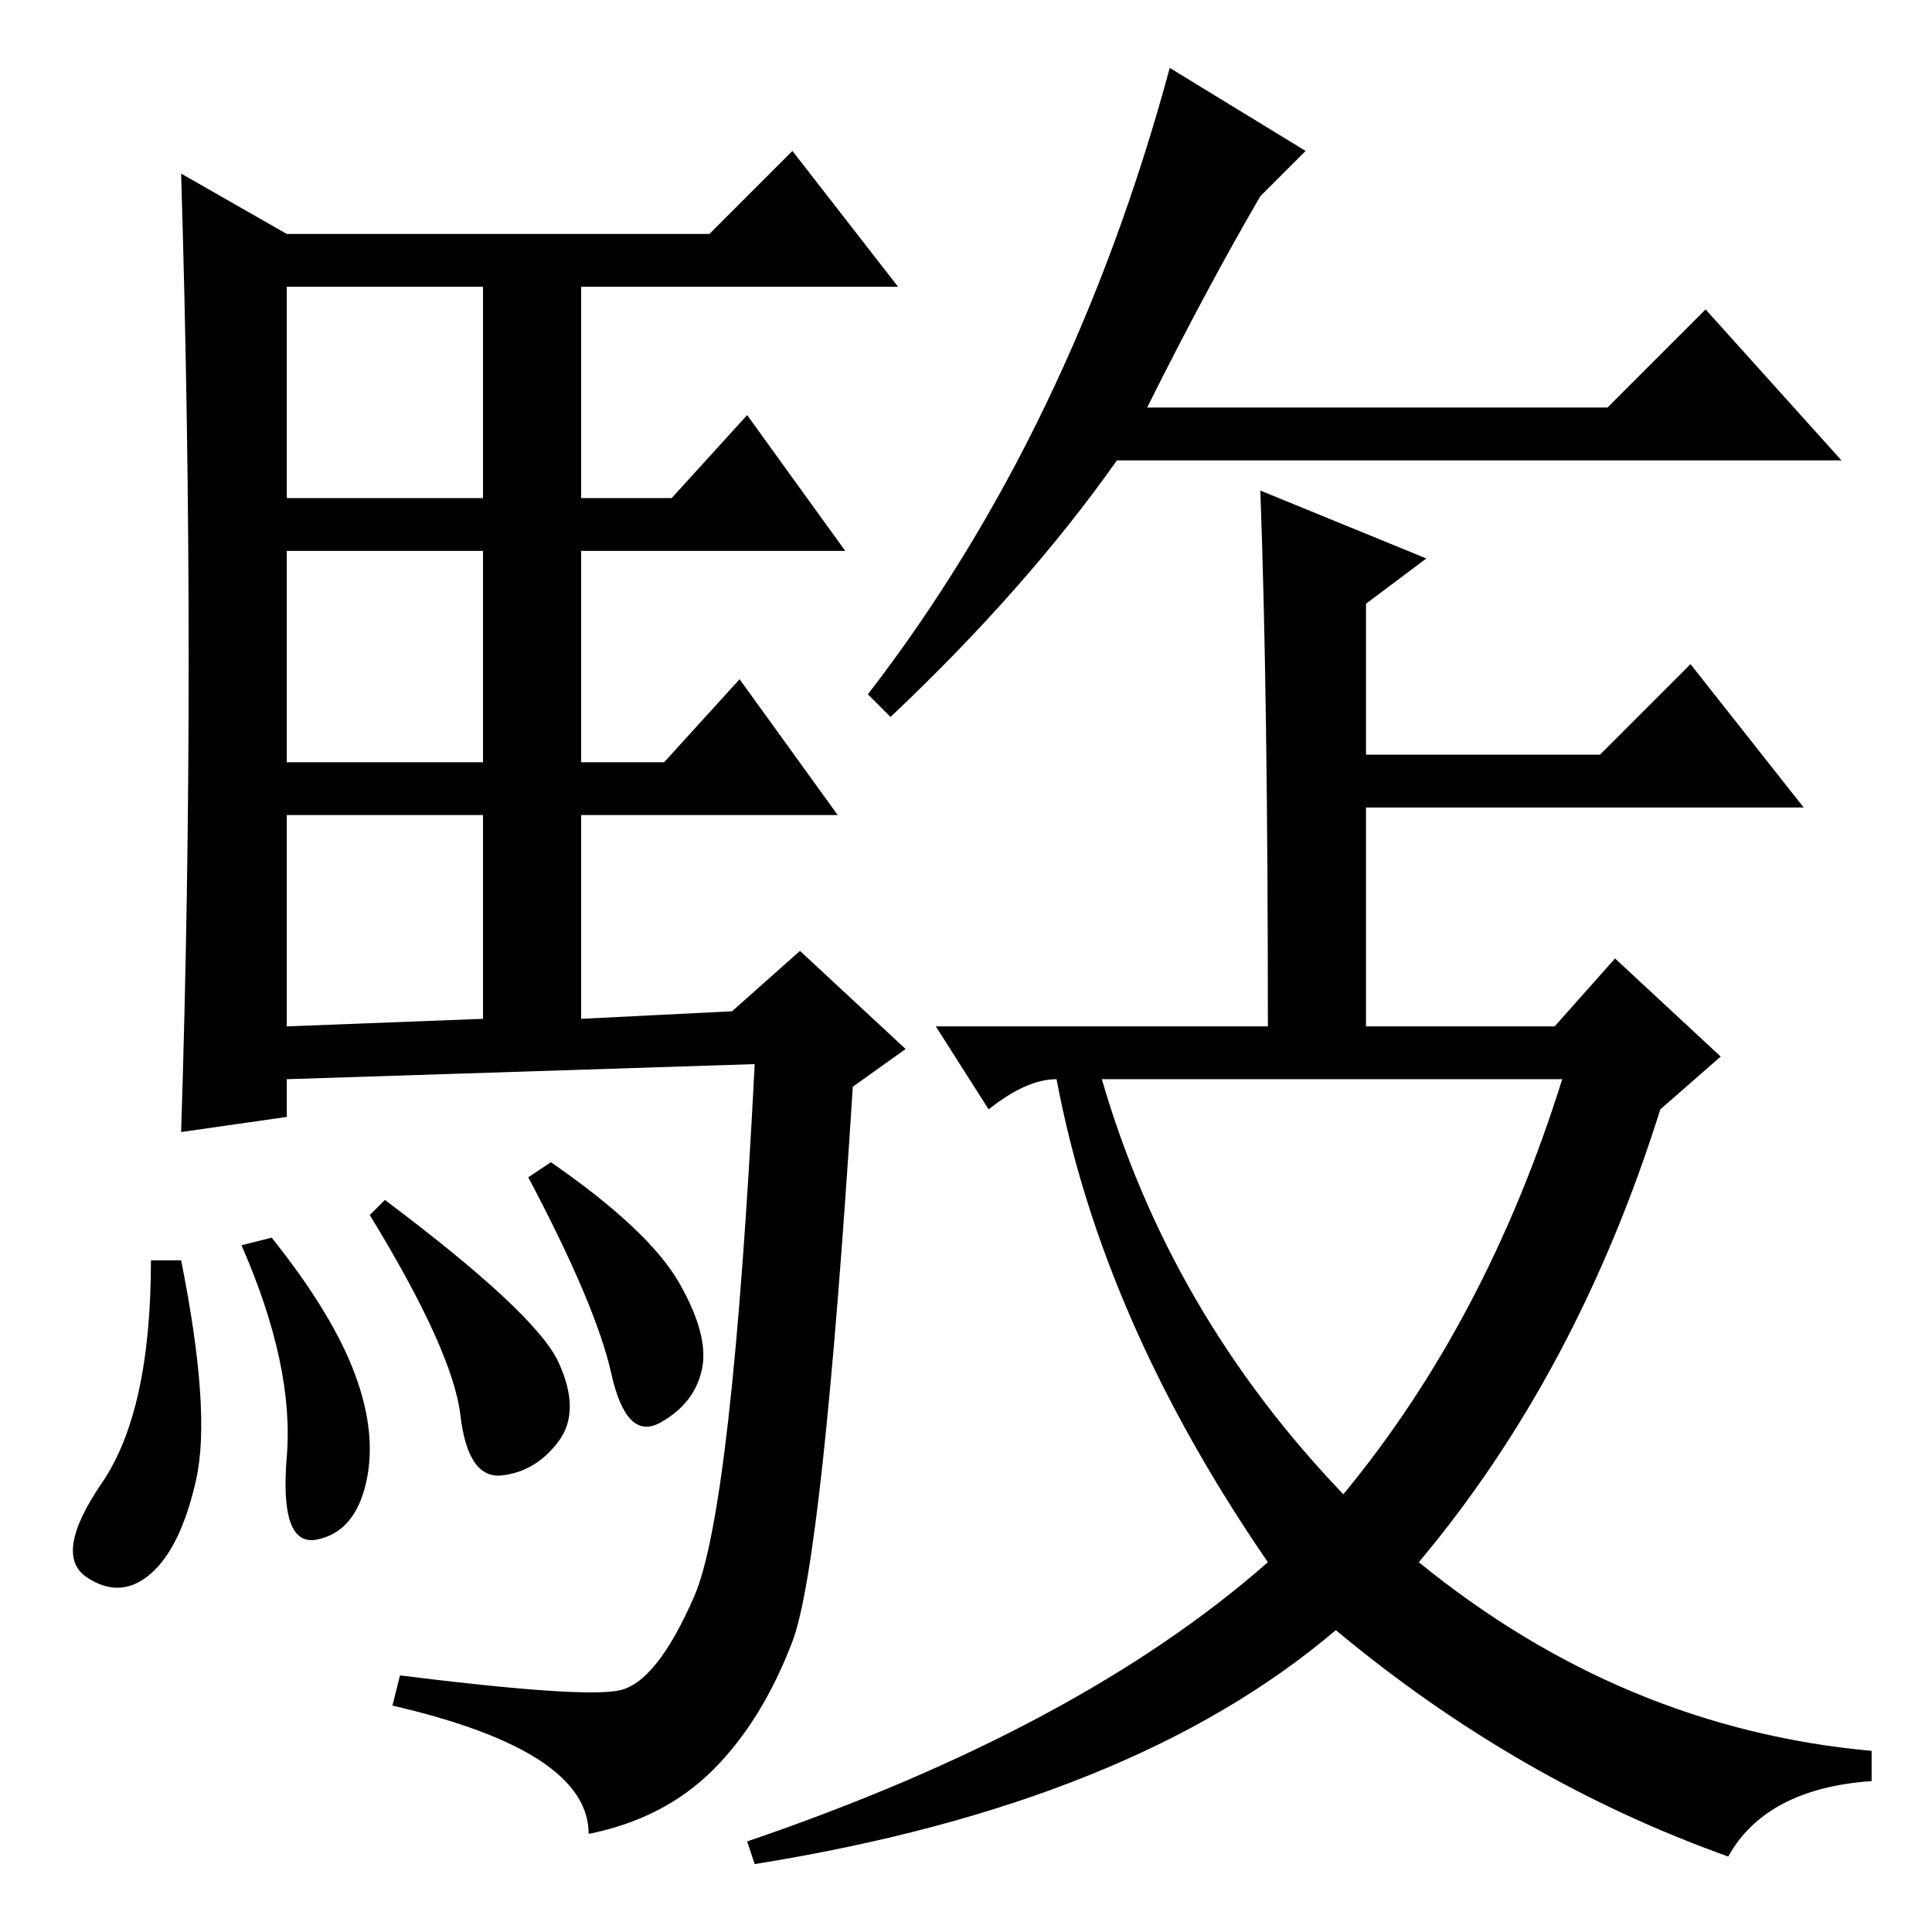 <?xml version="1.0" standalone="no"?>
<!DOCTYPE svg PUBLIC "-//W3C//DTD SVG 1.1//EN" "http://www.w3.org/Graphics/SVG/1.1/DTD/svg11.dtd" >
<svg xmlns="http://www.w3.org/2000/svg" xmlns:xlink="http://www.w3.org/1999/xlink" version="1.1" viewBox="0 -36 256 256">
  <g transform="matrix(1 0 0 -1 0 220)">
   <path fill="currentColor"
d="M25 168.5q0 31.5 -1 64.5l14 -8h56l11 11l14 -18h-42v-28h12l10 11l13 -18h-35v-28h11l10 11l13 -18h-34v-27l20 1l9 8l14 -13l-7 -5q-4 -63 -8 -73.5t-10.5 -17t-16.5 -8.5q0 11 -26 17l1 4q24 -3 29 -2t10 12.5t8 70.5l-62 -2v-5l-14 -2q1 31 1 62.5zM38 190h26v28h-26
v-28zM38 155h26v28h-26v-28zM38 120l26 1v27h-26v-28zM24 89q4 -20 2 -29t-6 -12.5t-8.5 -0.5t2 12.5t6.5 29.5h4zM36 92q8 -10 11 -18t1.5 -14.5t-6.5 -7.5t-4 11t-6 28zM51 97q20 -15 23 -21.5t0 -10.5t-7.5 -4.5t-5.5 8t-12 26.5zM73 102q13 -9 17 -16t3 -11.5t-5.5 -7
t-6.5 6.5t-11 26zM226 215l18 -20h-96q-12 -17 -30 -34l-3 3q27 35 40 83l18 -11l-6 -6q-7 -12 -15 -28h61zM167 191l22 -9l-8 -6v-20h31l12 12l15 -19h-58v-29h25l8 9l14 -13l-8 -7q-11 -35 -32 -60q27 -22 60 -25v-4q-14 -1 -19 -10q-28 10 -52 30q-27 -23 -77 -31l-1 3
q44 15 69 37q-22 32 -28 64q-4 0 -9 -4l-7 11h44q0 44 -1 71zM178 58q19 23 29 55h-61q9 -31 32 -55z" />
  </g>

</svg>
